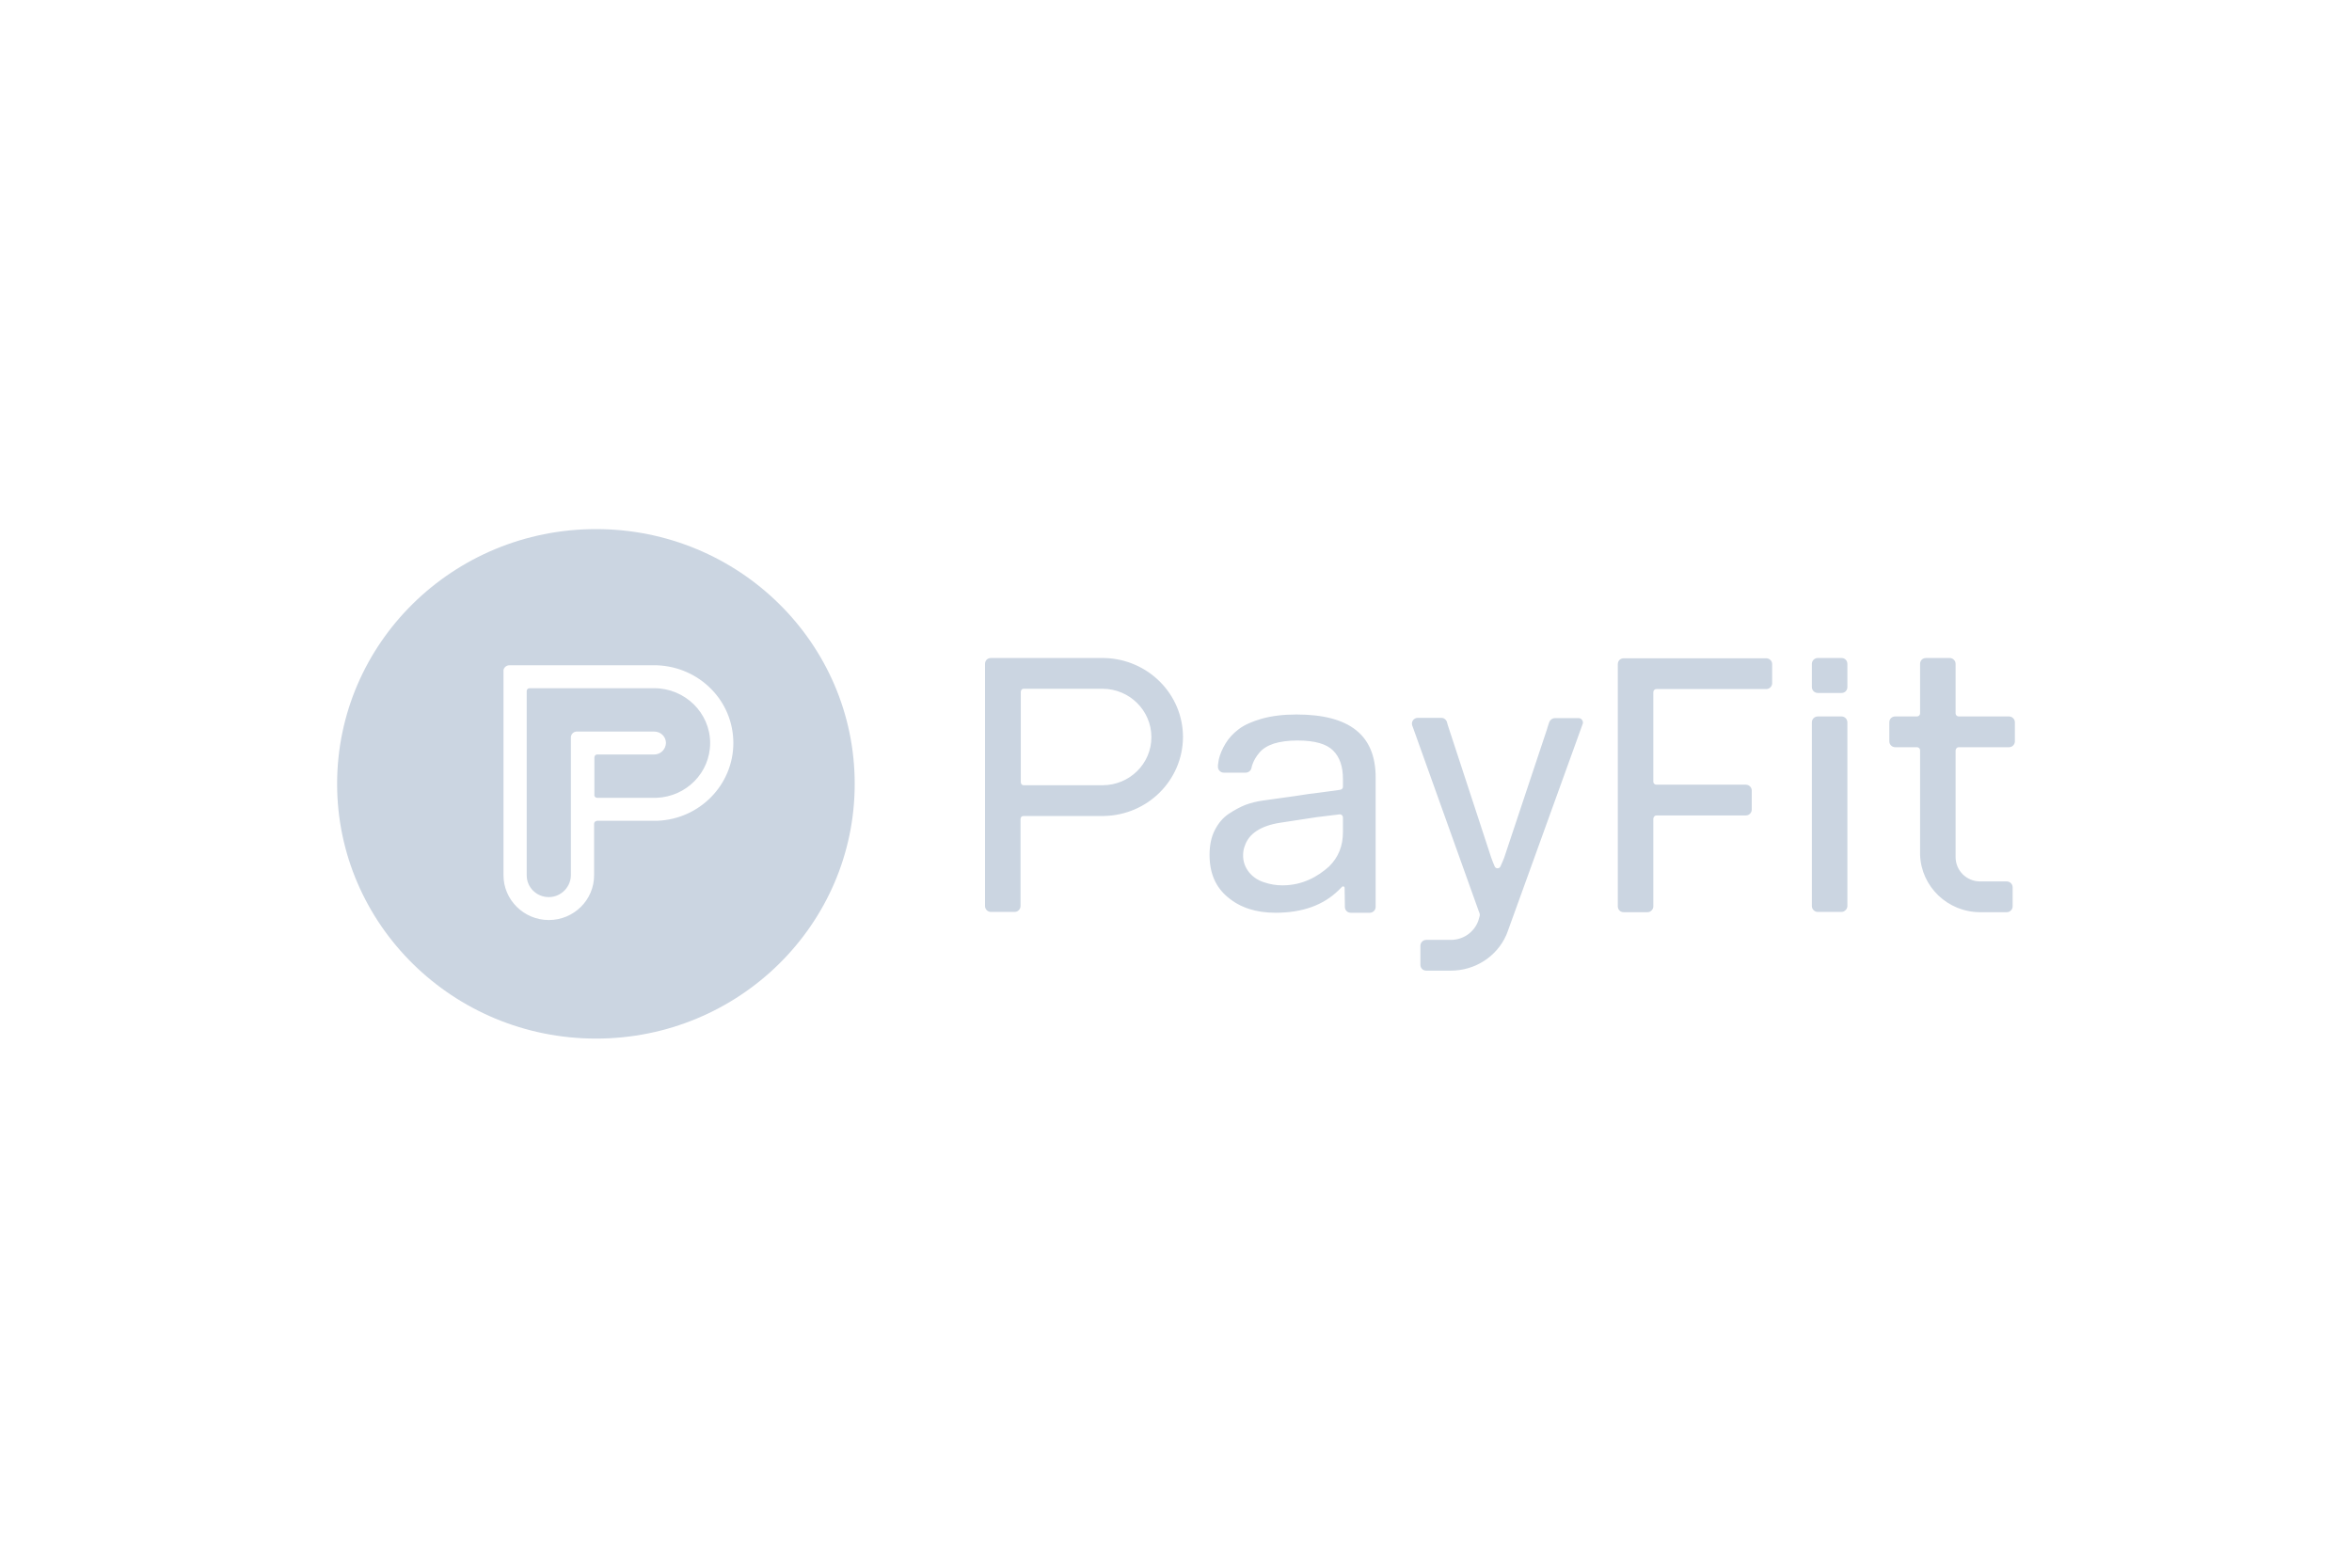 <svg width="600" height="400" viewBox="0 0 600 400" fill="none" xmlns="http://www.w3.org/2000/svg">
<path d="M402.72 183.233H396.657C396.015 183.233 395.444 183.661 395.23 184.232C394.945 185.088 394.731 185.659 394.659 186.015L383.745 218.765C383.674 219.05 383.317 219.835 382.747 221.12C382.461 221.69 381.605 221.69 381.32 221.12C380.963 220.335 380.678 219.55 380.393 218.765L369.336 185.016L369.122 184.232C368.908 183.589 368.337 183.161 367.695 183.161H361.703C360.633 183.161 359.92 184.16 360.277 185.159L360.491 185.73L377.325 232.75L377.397 232.892C377.539 233.249 377.539 233.606 377.397 233.963L377.111 234.962C376.041 237.887 373.259 239.813 370.121 239.813H363.843C362.987 239.813 362.345 240.527 362.345 241.312V246.164C362.345 247.02 362.987 247.662 363.843 247.662H370.121C376.255 247.662 381.819 244.094 384.245 238.6L384.53 237.887C384.601 237.673 389.095 225.329 403.79 184.588C403.933 183.946 403.433 183.233 402.72 183.233ZM322.684 225.187C323.968 225.615 325.466 225.9 327.178 225.9C332.243 225.9 336.166 223.688 339.091 221.048C341.445 218.694 342.586 215.84 342.586 212.344V208.562C342.586 208.134 342.229 207.777 341.801 207.777L340.66 207.92L335.952 208.491L326.607 209.918C321.543 210.703 318.547 212.772 317.548 215.84C317.263 216.553 317.12 217.338 317.12 218.194C317.049 221.476 319.403 224.259 322.684 225.187ZM350.932 228.469V231.394C350.932 232.25 350.219 232.892 349.434 232.892H344.583C343.727 232.892 343.085 232.25 343.085 231.394L343.014 226.542C343.014 226.186 342.586 226.043 342.372 226.257L341.516 227.113C337.593 230.966 332.243 232.892 325.395 232.892C320.473 232.892 316.407 231.608 313.268 228.968C310.129 226.4 308.56 222.832 308.56 218.123C308.56 215.697 308.988 213.557 309.915 211.773C310.843 209.989 311.984 208.633 313.482 207.634C314.98 206.636 316.478 205.851 317.762 205.351C319.117 204.852 320.544 204.495 322.042 204.281C329.318 203.282 333.241 202.711 333.955 202.569C334.597 202.497 336.951 202.212 341.088 201.641L341.944 201.498C342.301 201.427 342.586 201.142 342.586 200.785V198.716C342.586 195.648 341.801 193.222 340.089 191.509C338.377 189.797 335.381 188.941 330.959 188.941C328.605 188.941 326.607 189.226 324.967 189.726C323.255 190.296 322.042 191.081 321.186 192.151C320.473 193.008 319.902 193.935 319.545 194.934C319.403 195.291 319.331 195.576 319.26 195.933C319.117 196.647 318.475 197.146 317.762 197.146H312.198C311.342 197.146 310.629 196.432 310.7 195.505V195.22C310.771 194.649 310.843 194.221 310.914 193.793C311.199 192.508 311.77 191.153 312.626 189.726C313.482 188.299 314.623 187.086 316.05 186.015C317.477 184.945 319.403 184.089 321.899 183.375C324.467 182.662 327.392 182.305 330.745 182.305C344.298 182.305 350.932 187.585 350.932 198.359V228.469ZM462.212 184.303V231.18C462.212 232.036 462.925 232.678 463.71 232.678H469.773C470.558 232.678 471.271 231.965 471.271 231.18V184.303C471.271 183.447 470.558 182.805 469.773 182.805H463.71C462.925 182.805 462.212 183.447 462.212 184.303ZM462.212 169.391V175.313C462.212 176.169 462.925 176.811 463.71 176.811H469.773C470.629 176.811 471.271 176.169 471.271 175.313V169.391C471.271 168.535 470.629 167.892 469.773 167.892H463.71C462.925 167.892 462.212 168.535 462.212 169.391ZM499.662 190.653H512.502C513.358 190.653 514 189.94 514 189.155V184.303C514 183.447 513.287 182.805 512.502 182.805H499.662C499.234 182.805 498.877 182.448 498.877 182.02V169.391C498.877 168.535 498.164 167.892 497.379 167.892H491.316C490.46 167.892 489.818 168.535 489.818 169.391V182.02C489.818 182.448 489.461 182.805 489.033 182.805H483.469C482.613 182.805 481.971 183.447 481.971 184.303V189.155C481.971 190.011 482.685 190.653 483.469 190.653H489.033C489.461 190.653 489.818 191.01 489.818 191.438V218.123C490.103 226.257 496.88 232.75 505.155 232.75H511.931C512.787 232.75 513.429 232.036 513.429 231.251V226.4C513.429 225.543 512.716 224.901 511.931 224.901H505.155C501.659 224.901 498.877 222.119 498.877 218.694V191.438C498.949 191.01 499.234 190.653 499.662 190.653ZM301.783 188.085C301.783 177.097 292.867 168.178 281.739 167.892H252.777C251.921 167.892 251.279 168.535 251.279 169.391V231.18C251.279 232.036 251.993 232.678 252.777 232.678H258.841C259.697 232.678 260.339 231.965 260.339 231.18V208.99C260.339 208.562 260.624 208.205 261.052 208.205H281.596C292.795 207.991 301.712 199.072 301.783 188.085ZM293.723 188.085C293.723 194.863 288.159 200.357 281.239 200.357H261.123C260.695 200.357 260.41 200 260.41 199.572V176.526C260.41 176.098 260.695 175.741 261.123 175.741H281.239C288.159 175.741 293.723 181.306 293.723 188.085ZM422.551 208.063H445.377C446.233 208.063 446.875 207.349 446.875 206.564V201.712C446.875 200.856 446.162 200.214 445.377 200.214H422.551C422.123 200.214 421.766 199.857 421.766 199.501V176.597C421.766 176.169 422.123 175.812 422.551 175.812H450.585C451.441 175.812 452.083 175.099 452.083 174.314V169.462C452.083 168.606 451.369 167.964 450.585 167.964H414.205C413.349 167.964 412.707 168.606 412.707 169.462V231.251C412.707 232.108 413.349 232.75 414.205 232.75H420.268C421.124 232.75 421.766 232.036 421.766 231.251V208.847C421.837 208.419 422.123 208.063 422.551 208.063ZM152.055 135C188.506 135 218.038 164.111 218.038 200C218.038 235.889 188.506 265 152.055 265C115.603 265 86 235.889 86 200C86 164.111 115.532 135 152.055 135ZM139.714 169.748H129.941C129.228 169.748 128.586 170.247 128.443 170.96V171.246V223.332C128.443 229.61 133.651 234.748 139.999 234.748C146.419 234.748 151.555 229.61 151.555 223.332C151.555 223.189 151.555 223.189 151.555 223.117V210.203C151.555 209.846 151.769 209.561 152.126 209.49L152.34 209.418H167.748C178.519 208.99 187.079 200.214 187.079 189.583C187.079 178.88 178.519 170.176 167.605 169.748H167.463C166.25 169.748 156.977 169.748 139.714 169.748ZM152.982 175.598H166.892C174.739 175.598 181.159 181.877 181.159 189.583C181.159 197.146 175.095 203.282 167.463 203.567H152.34C151.912 203.567 151.555 203.211 151.627 202.783V193.293C151.627 192.865 151.912 192.508 152.34 192.508H166.892C168.533 192.508 169.817 191.224 169.888 189.583C169.888 187.942 168.533 186.658 166.892 186.658H147.133C146.277 186.658 145.635 187.371 145.635 188.156V222.975C145.777 226.186 143.209 228.897 139.999 228.897C136.932 228.897 134.364 226.471 134.364 223.332C134.364 223.189 134.364 223.117 134.364 223.046V176.312C134.364 175.884 134.721 175.598 135.077 175.598H152.982Z" fill="#CBD5E1"/>
</svg>
